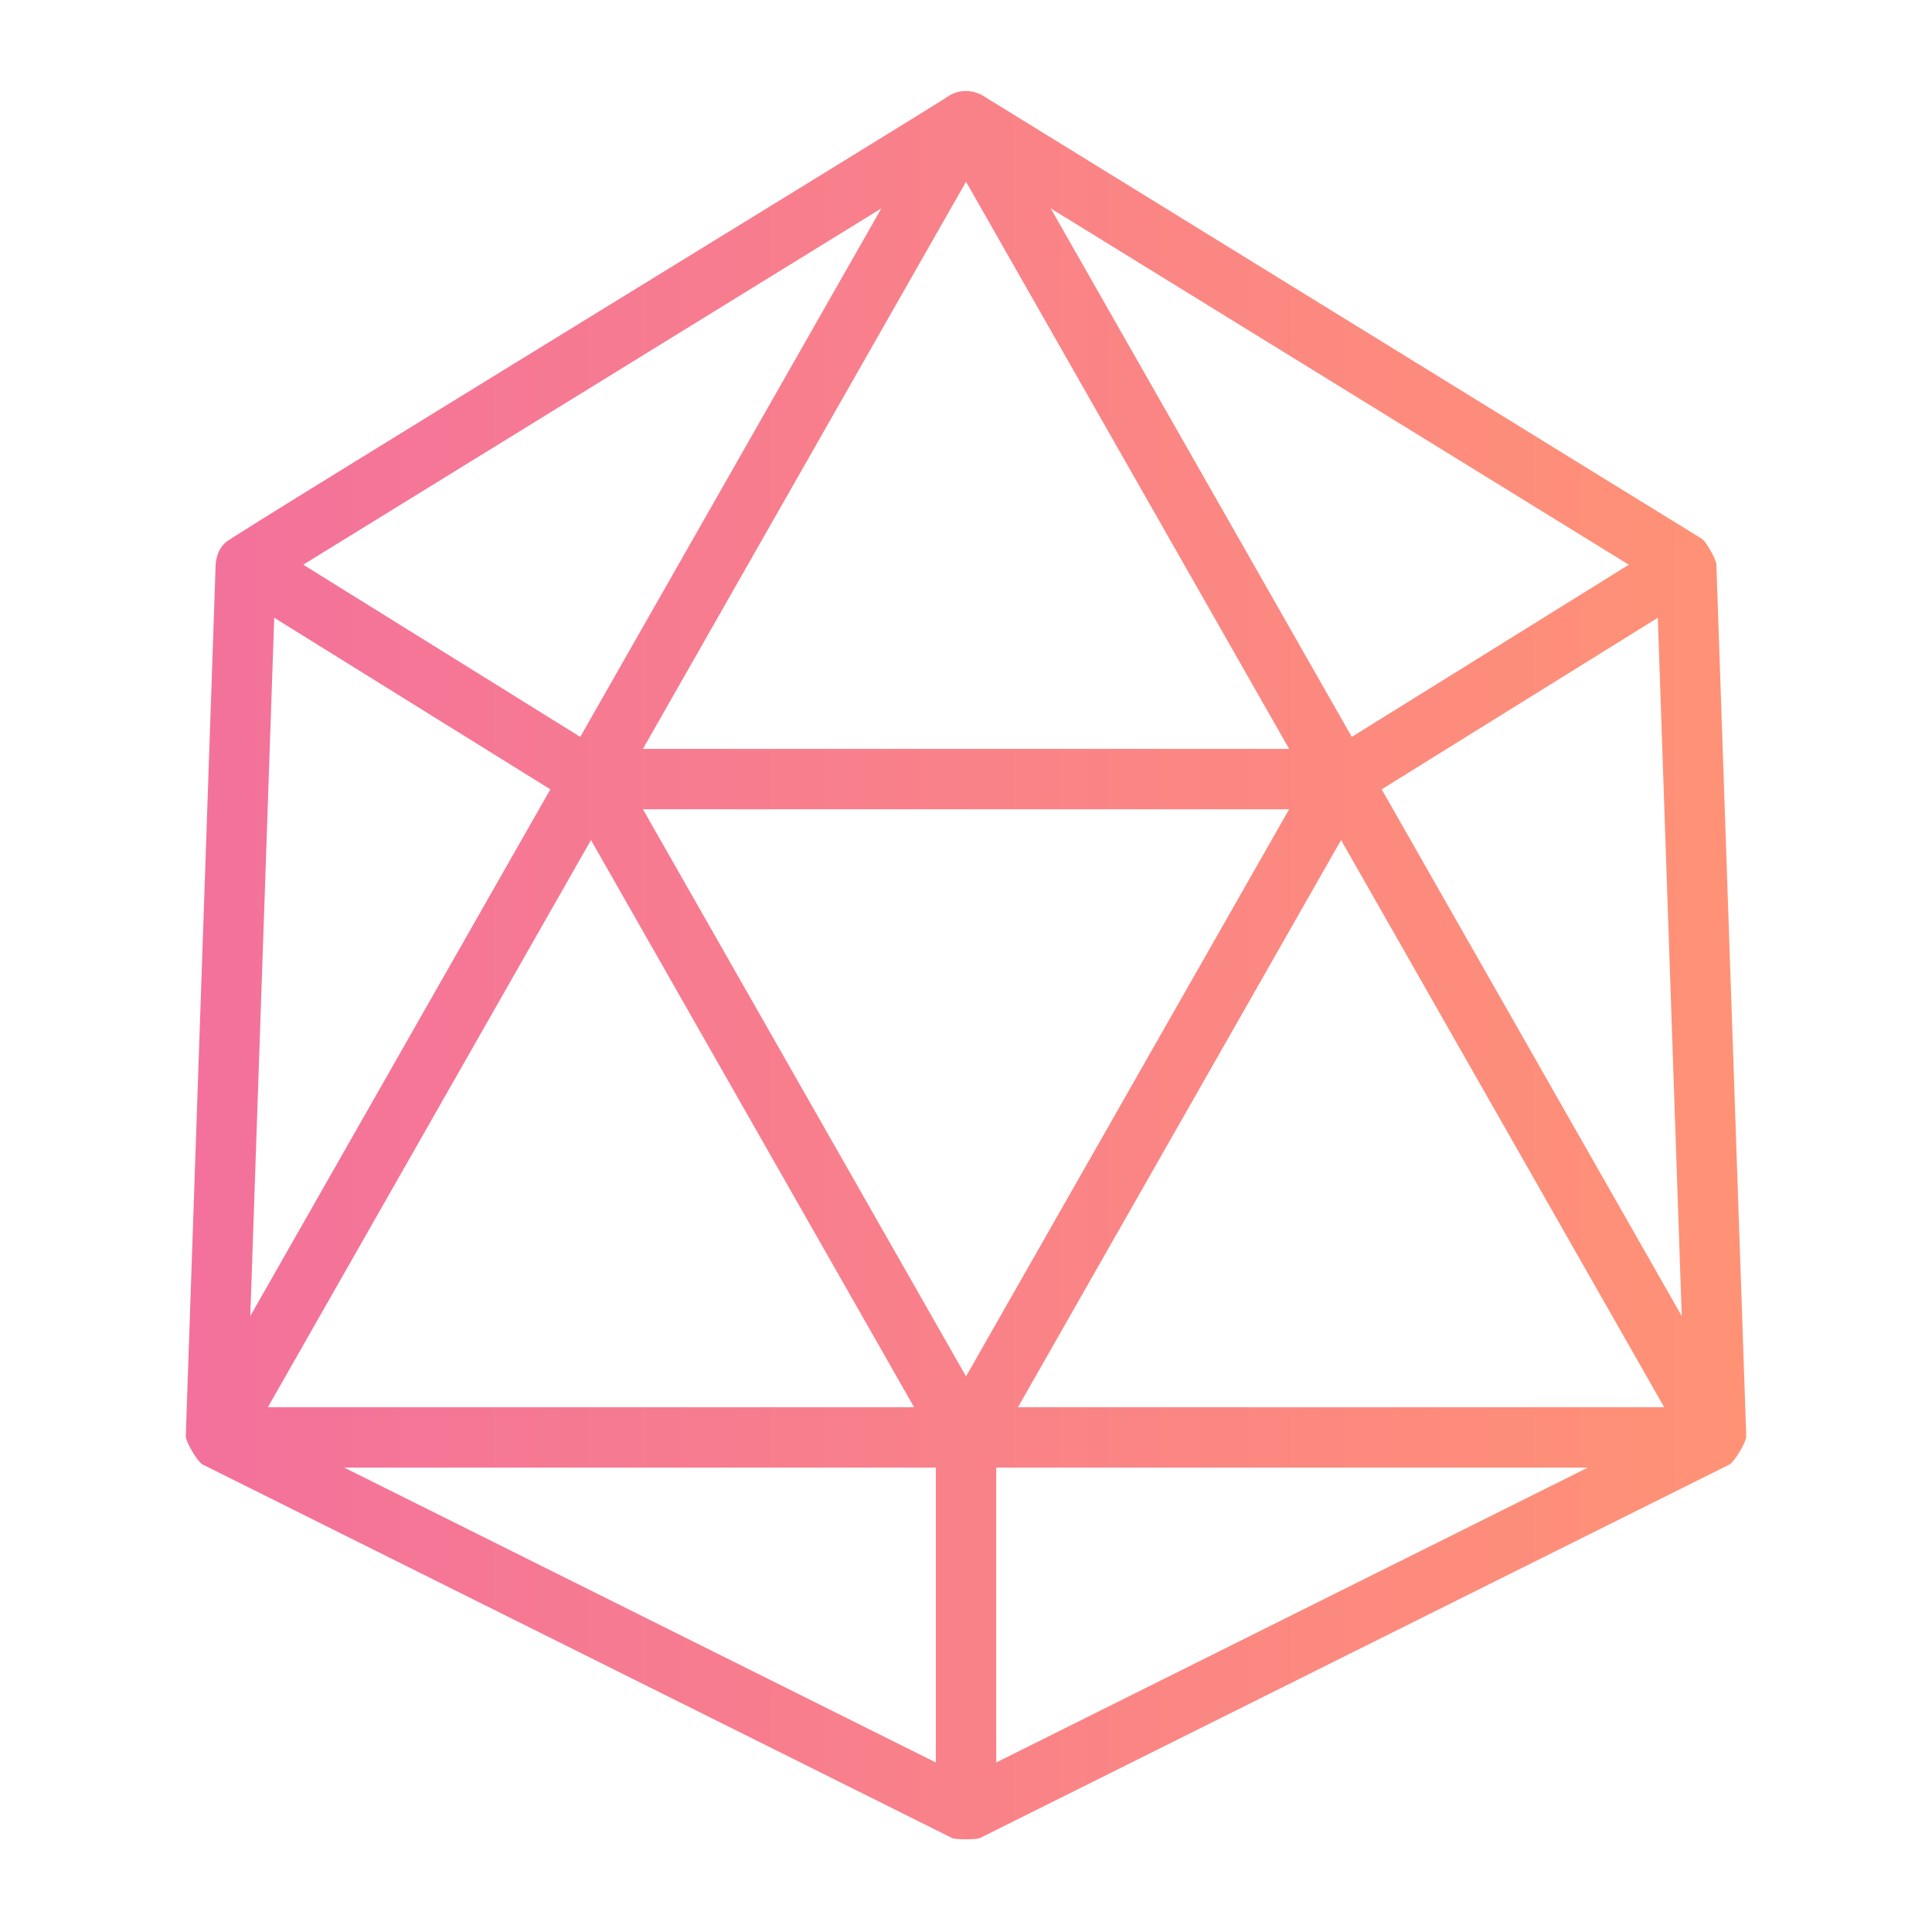 <svg id="line_gradient" height="512" viewBox="0 0 64 64" width="512" xmlns="http://www.w3.org/2000/svg" xmlns:xlink="http://www.w3.org/1999/xlink" data-name="line gradient"><linearGradient id="linear-gradient" gradientUnits="userSpaceOnUse" x1="6.153" x2="57.847" y1="31.973" y2="31.973"><stop offset="0" stop-color="#f3719c"/><stop offset="1" stop-color="#ff9275"/></linearGradient><path d="m57.847 47.582s-.991-28.913-.991-28.913c-.018-.113-.302-.696-.475-.817 0 0-23.856-14.704-23.856-14.704-.332-.172-.716-.181-1.049 0-.116.12-23.901 14.668-23.98 14.804-.219.173-.323.446-.351.717-0 0-.991 28.913-.991 28.913.005.187.384.834.553.929-0.0 0 24.848 12.384 24.848 12.384.145.044.747.045.893-0 0 0 24.848-12.384 24.848-12.384.168-.098.549-.743.553-.929zm-48.763-27.118 9.147 5.684-9.94 17.448zm12.214 6.344h21.406l-10.703 18.787zm8.982 19.808h-21.406l10.703-18.788 10.703 18.788zm-8.982-21.808 10.703-18.788 10.703 18.788h-21.406zm9.703 23.808v9.768l-19.599-9.768zm13.424-20.788 10.703 18.788h-21.406l10.703-18.788zm1.345-1.68 9.147-5.684.793 23.133zm-.99-1.738-9.974-17.507 19.151 11.804zm-15.584-17.507-9.974 17.507-9.177-5.704zm3.805 41.713h19.599l-19.599 9.768z" fill="url(#linear-gradient)"/></svg>